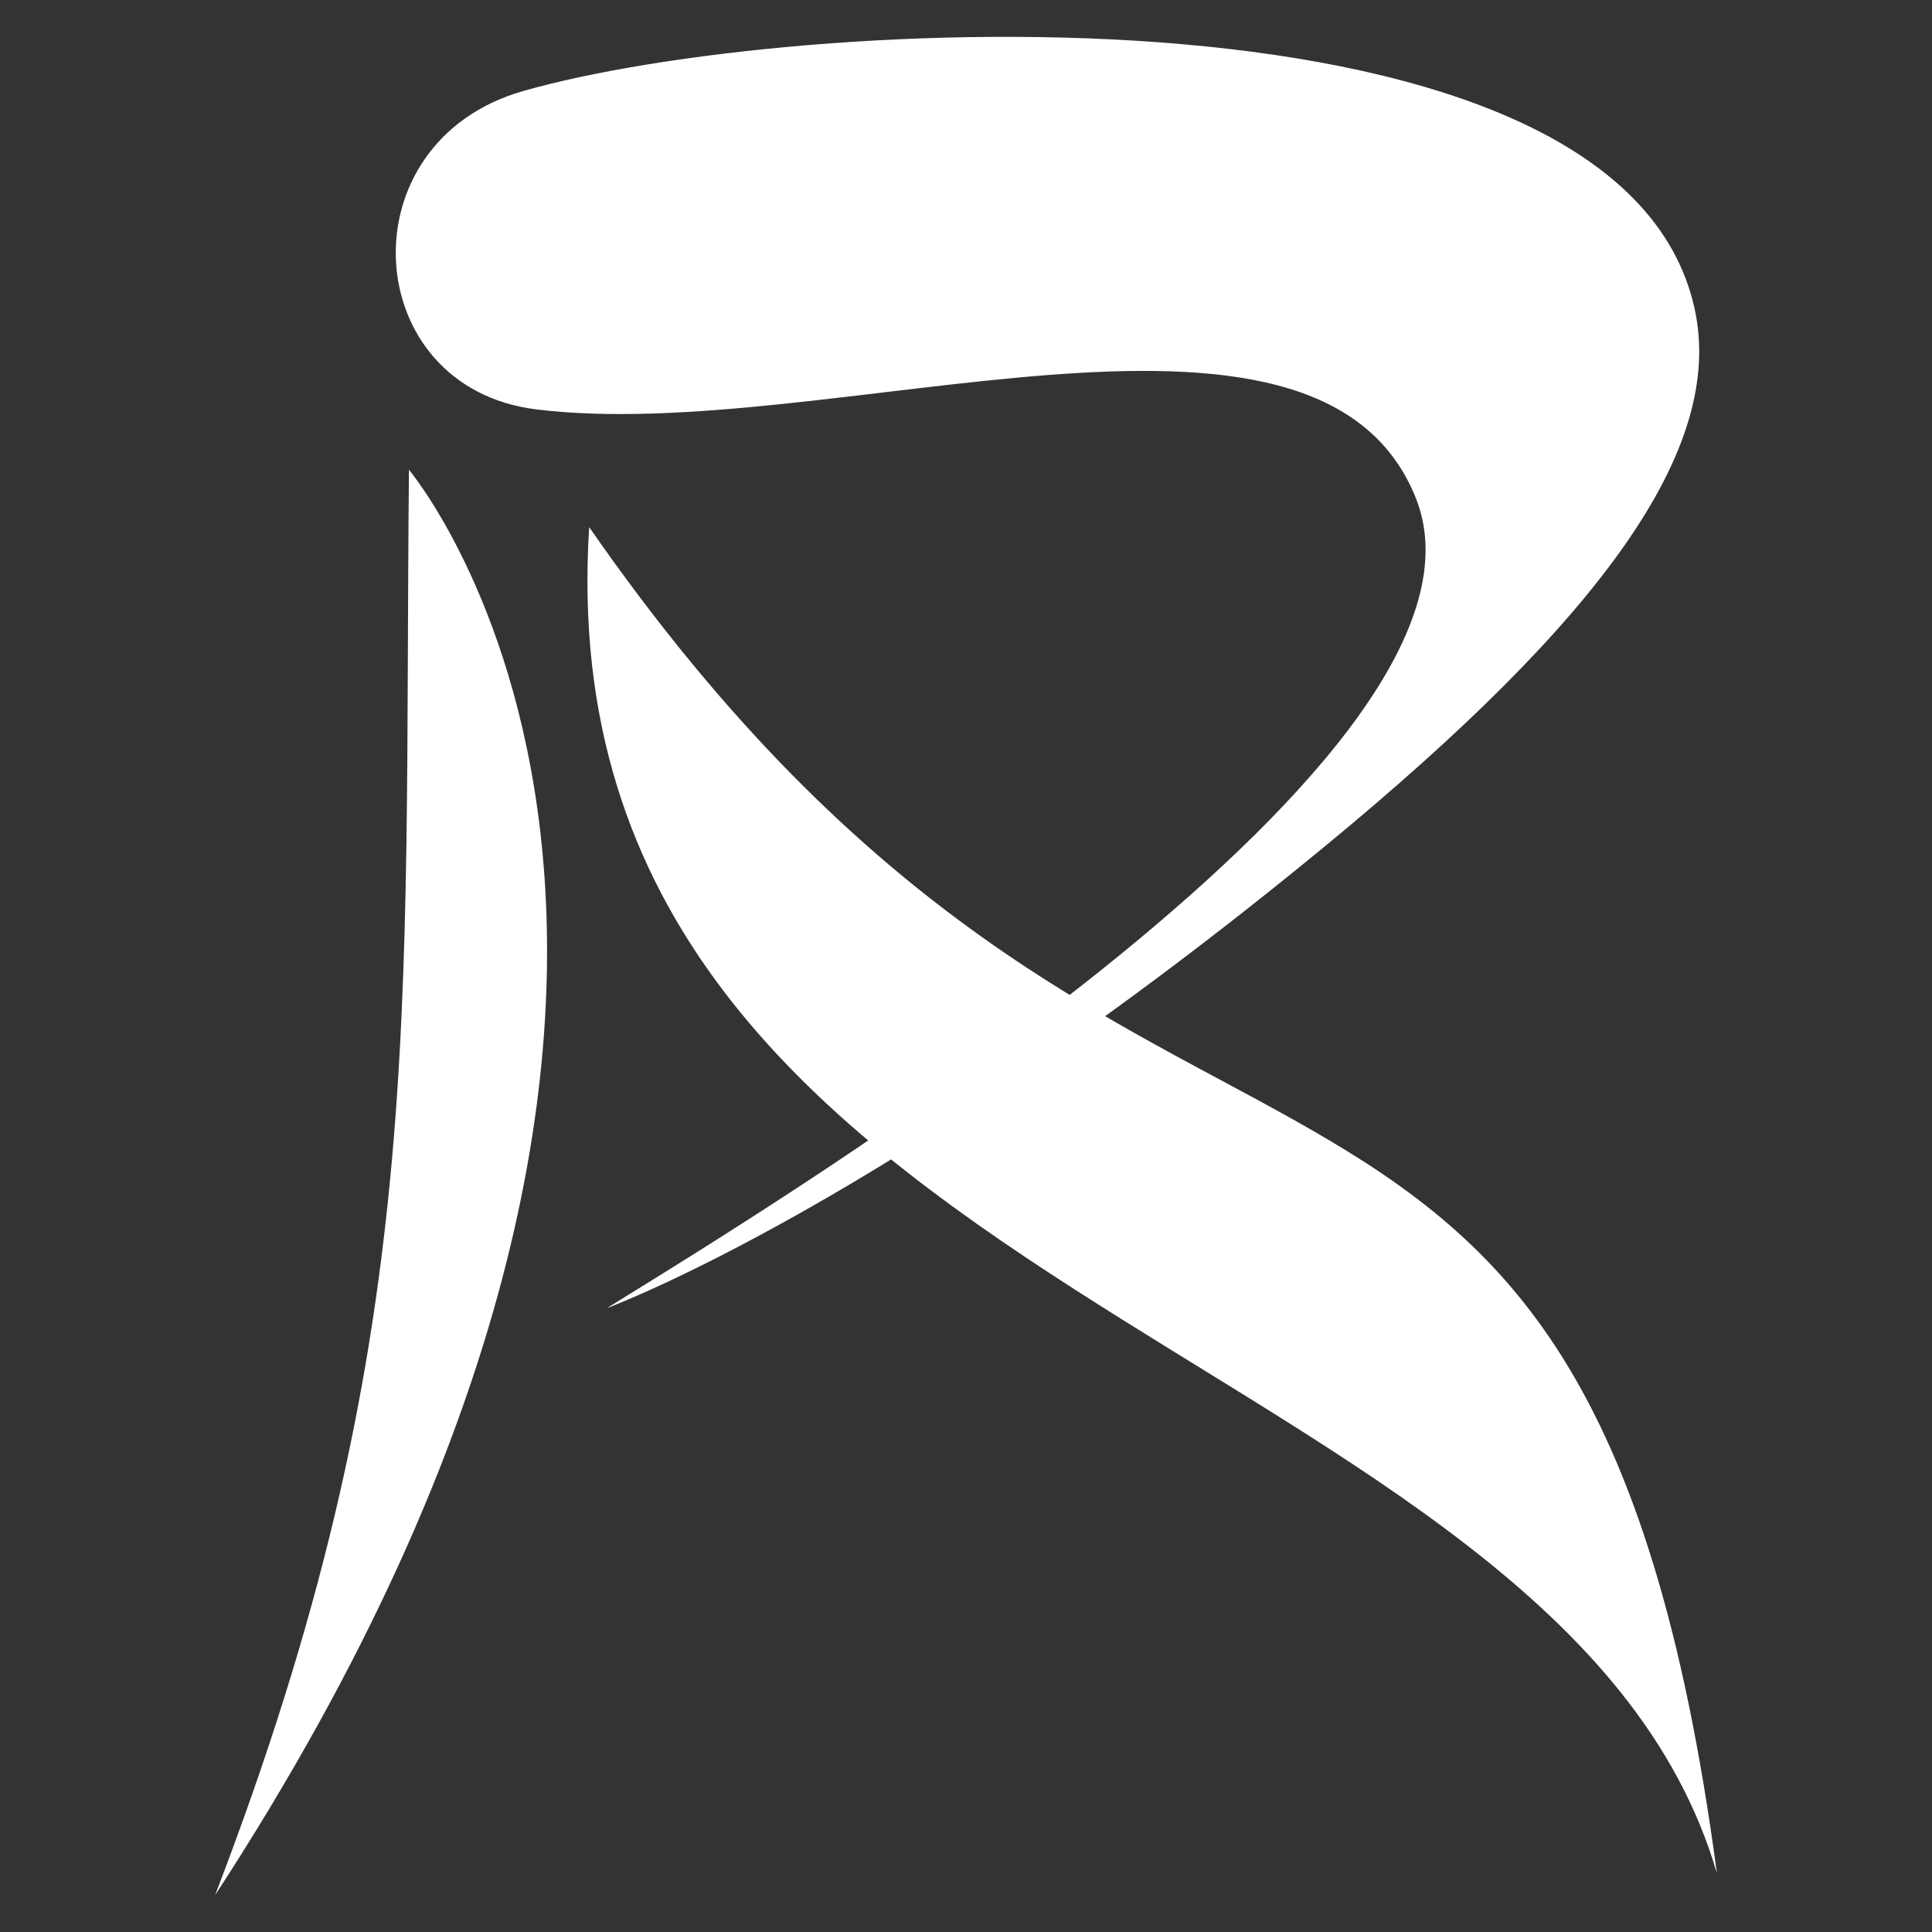 <svg width="512" height="512" xmlns="http://www.w3.org/2000/svg" clip-rule="evenodd" version="1.1" xml:space="preserve">
<rect width="100%" height="100%" fill="#333333" stroke="none"/>
<style>
		path {
			fill: #ffffff;
		}
		@media ( prefers-color-scheme: dark ) {
			path {
				fill: #1e1e1e;
				
			}
		}
	</style>
 <g>
  <title>Layer 1</title>
  <path id="svg_1" d="m351.881,223.638c-115.781,95.519 -191.04,123.019 -191.04,123.019c50.023,-30.949 241.46,-147.36 214.331,-214.765c-26.214,-65.131 -155.838,-13.756 -233.178,-23.418c-46.804,-5.847 -50.898,-70.745 -3.37,-84.346c71.393,-20.43 290.743,-31.921 310.458,57.656c8.241,37.444 -25.305,82.542 -97.2,141.855z" class="fil0"/>
  <path id="svg_2" d="m108.378,124.499c0,0 109.993,130.255 -51.378,377.739c56.607,-147.326 49.931,-232.287 51.378,-377.739z" class="fil0"/>
  <path id="svg_3" d="m156.138,139.695c147.384,212.436 264.014,94.953 298.862,356.753c-41.543,-142.245 -311.995,-151.007 -298.862,-356.753z" class="fil0"/>
 </g>
</svg>